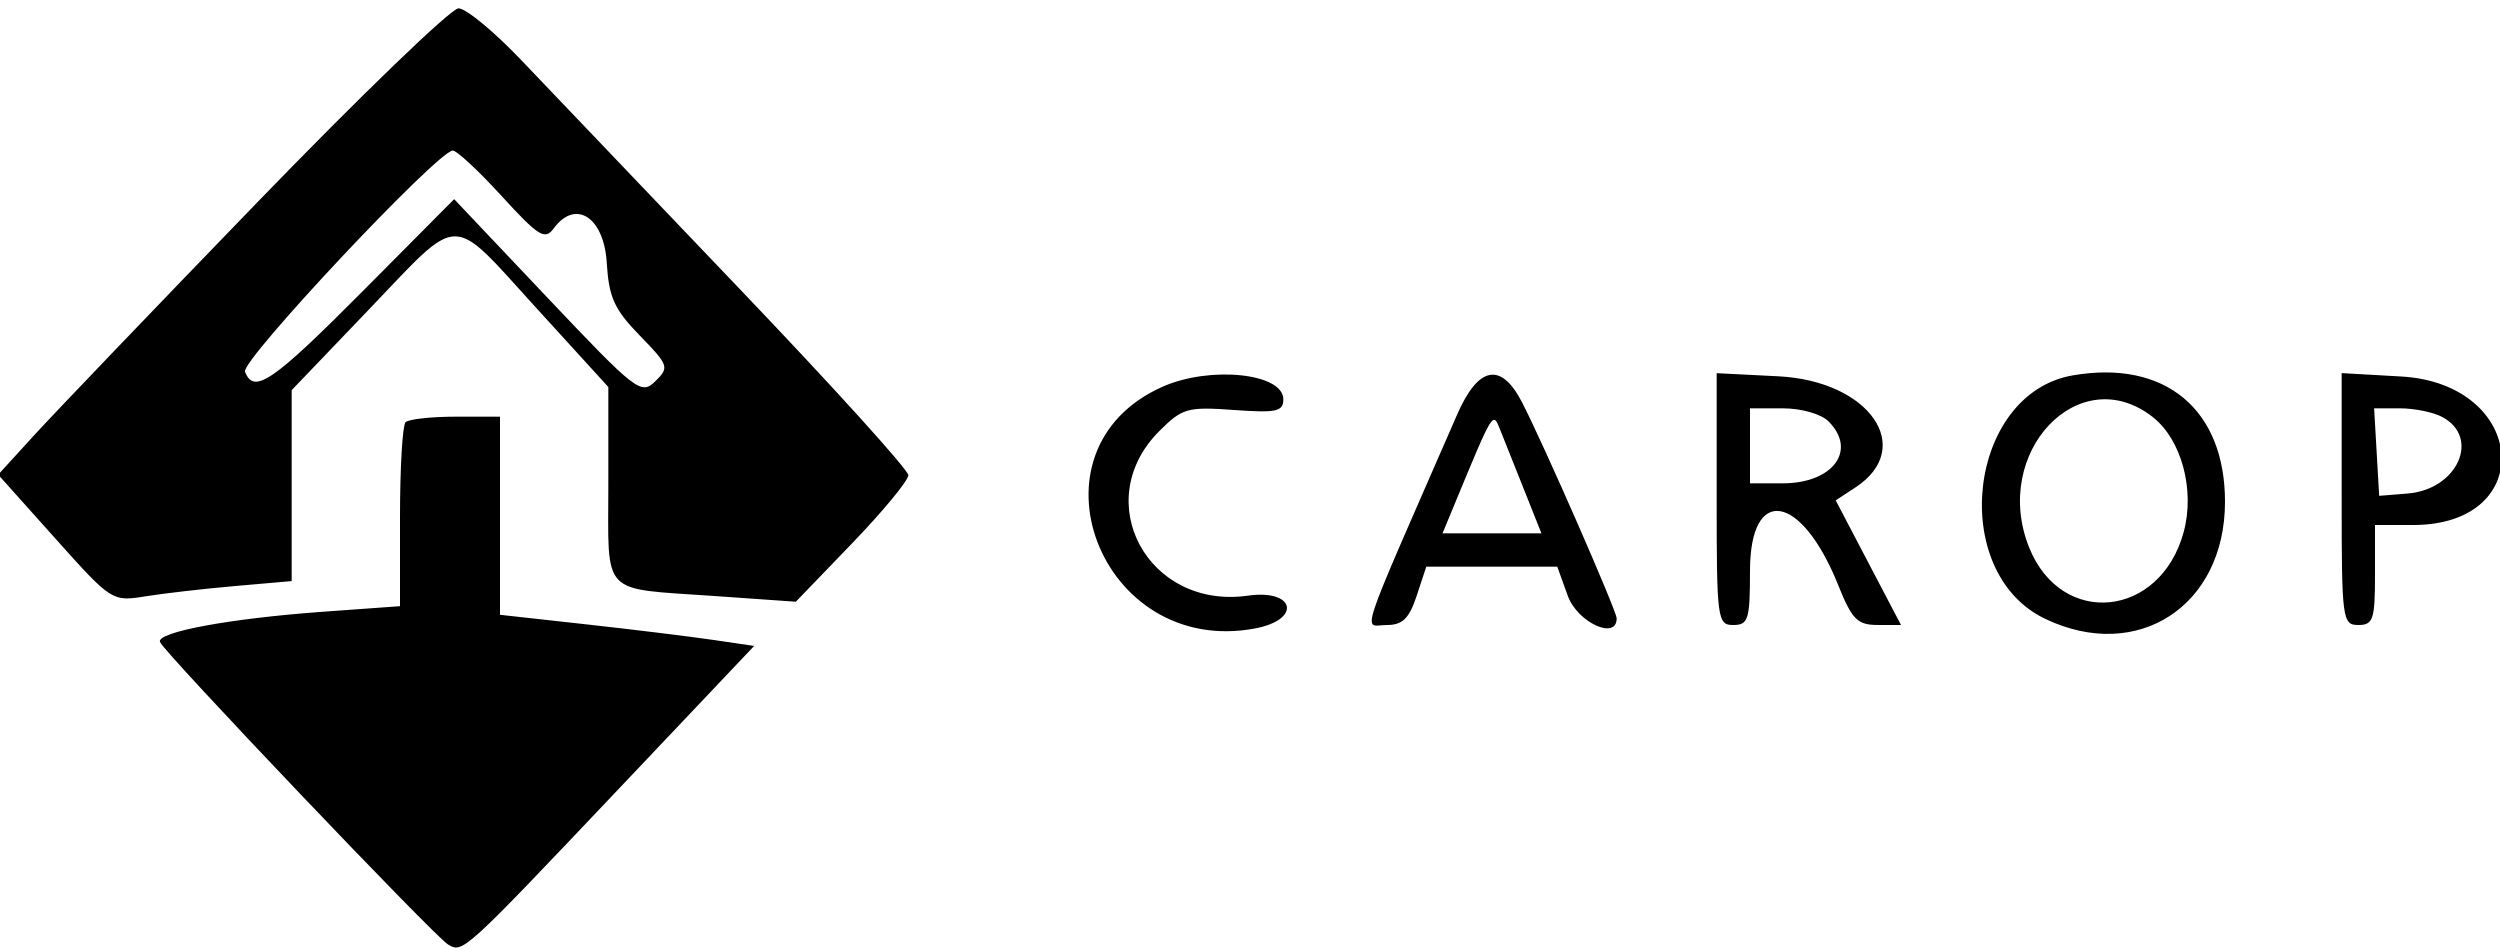 <svg id="svg" xmlns="http://www.w3.org/2000/svg" xmlns:xlink="http://www.w3.org/1999/xlink" width="400" height="152" viewBox="0, 0, 400,152"><g id="svgg"><path id="path0" d="M41.206 32.333 C 24.713 49.383,8.630 66.171,5.465 69.639 L -0.289 75.945 8.808 86.110 C 17.864 96.228,17.930 96.270,23.286 95.410 C 26.245 94.934,32.717 94.192,37.667 93.760 L 46.667 92.975 46.667 77.701 L 46.667 62.426 59.000 49.546 C 73.944 33.940,71.844 33.960,85.822 49.294 L 97.333 61.920 97.333 77.484 C 97.333 95.568,95.929 94.073,114.126 95.350 L 127.333 96.277 136.333 86.935 C 141.283 81.797,145.333 76.889,145.333 76.029 C 145.333 75.169,133.190 61.761,118.348 46.233 C 103.506 30.705,87.801 14.250,83.447 9.667 C 79.093 5.083,74.555 1.333,73.362 1.333 C 72.170 1.333,57.699 15.283,41.206 32.333 M80.261 31.365 C 86.144 37.802,87.192 38.459,88.571 36.572 C 92.063 31.797,96.628 34.711,97.076 42.000 C 97.419 47.585,98.275 49.479,102.354 53.674 C 107.017 58.471,107.122 58.780,104.842 61.008 C 102.568 63.229,101.791 62.626,87.564 47.599 L 72.667 31.865 58.023 46.599 C 43.598 61.112,40.614 63.153,39.201 59.469 C 38.522 57.701,69.904 24.287,72.432 24.087 C 73.036 24.039,76.559 27.314,80.261 31.365 M331.671 60.054 C 314.833 62.947,311.586 91.555,327.248 99.024 C 342.017 106.067,356.000 96.955,356.000 80.288 C 356.000 65.493,346.413 57.520,331.671 60.054 M186.000 61.882 C 163.307 71.968,176.023 105.202,200.797 100.554 C 208.292 99.148,207.234 94.234,199.667 95.305 C 183.644 97.572,174.278 80.184,185.485 68.976 C 189.165 65.296,189.995 65.061,197.387 65.595 C 204.214 66.089,205.333 65.850,205.333 63.894 C 205.333 59.709,193.631 58.491,186.000 61.882 M233.142 66.333 C 216.836 103.701,218.068 100.000,221.930 100.000 C 224.401 100.000,225.476 98.941,226.667 95.333 L 228.207 90.667 238.684 90.667 L 249.161 90.667 250.848 95.333 C 252.387 99.590,258.667 102.486,258.667 98.940 C 258.667 97.739,246.933 70.953,243.507 64.333 C 240.161 57.868,236.530 58.568,233.142 66.333 M274.667 79.854 C 274.667 99.111,274.784 100.000,277.333 100.000 C 279.726 100.000,280.000 99.111,280.000 91.333 C 280.000 77.546,288.219 78.900,294.132 93.662 C 296.312 99.105,297.191 99.991,300.414 99.995 L 304.161 100.000 298.936 90.029 L 293.712 80.059 296.856 77.999 C 306.541 71.653,299.133 60.944,284.549 60.208 L 274.667 59.709 274.667 79.854 M374.667 79.850 C 374.667 99.111,374.784 100.000,377.333 100.000 C 379.704 100.000,380.000 99.111,380.000 92.000 L 380.000 84.000 386.103 84.000 C 406.178 84.000,404.329 61.375,384.161 60.236 L 374.667 59.699 374.667 79.850 M344.455 66.738 C 349.044 70.348,351.207 78.374,349.400 85.087 C 345.682 98.892,329.822 100.495,324.657 87.587 C 318.570 72.374,332.701 57.493,344.455 66.738 M292.571 67.429 C 297.189 72.046,293.274 77.333,285.238 77.333 L 280.000 77.333 280.000 71.333 L 280.000 65.333 285.238 65.333 C 288.222 65.333,291.378 66.235,292.571 67.429 M390.754 66.714 C 396.930 70.018,393.195 78.317,385.242 78.962 L 380.667 79.333 380.264 72.333 L 379.861 65.333 384.018 65.333 C 386.305 65.333,389.336 65.954,390.754 66.714 M64.889 67.556 C 64.400 68.044,64.000 74.867,64.000 82.717 L 64.000 96.989 51.667 97.880 C 36.777 98.955,25.036 101.131,25.592 102.713 C 26.146 104.286,69.401 149.715,71.669 151.105 C 74.039 152.558,74.051 152.547,99.169 126.037 L 120.667 103.348 114.000 102.371 C 110.333 101.834,101.183 100.713,93.667 99.880 L 80.000 98.367 80.000 82.517 L 80.000 66.667 72.889 66.667 C 68.978 66.667,65.378 67.067,64.889 67.556 M243.841 78.333 L 246.628 85.333 238.715 85.333 L 230.803 85.333 232.735 80.667 C 238.933 65.694,238.852 65.829,239.987 68.667 C 240.574 70.133,242.309 74.483,243.841 78.333 " stroke="none" fill="#000000" fill-rule="evenodd"></path></g></svg>